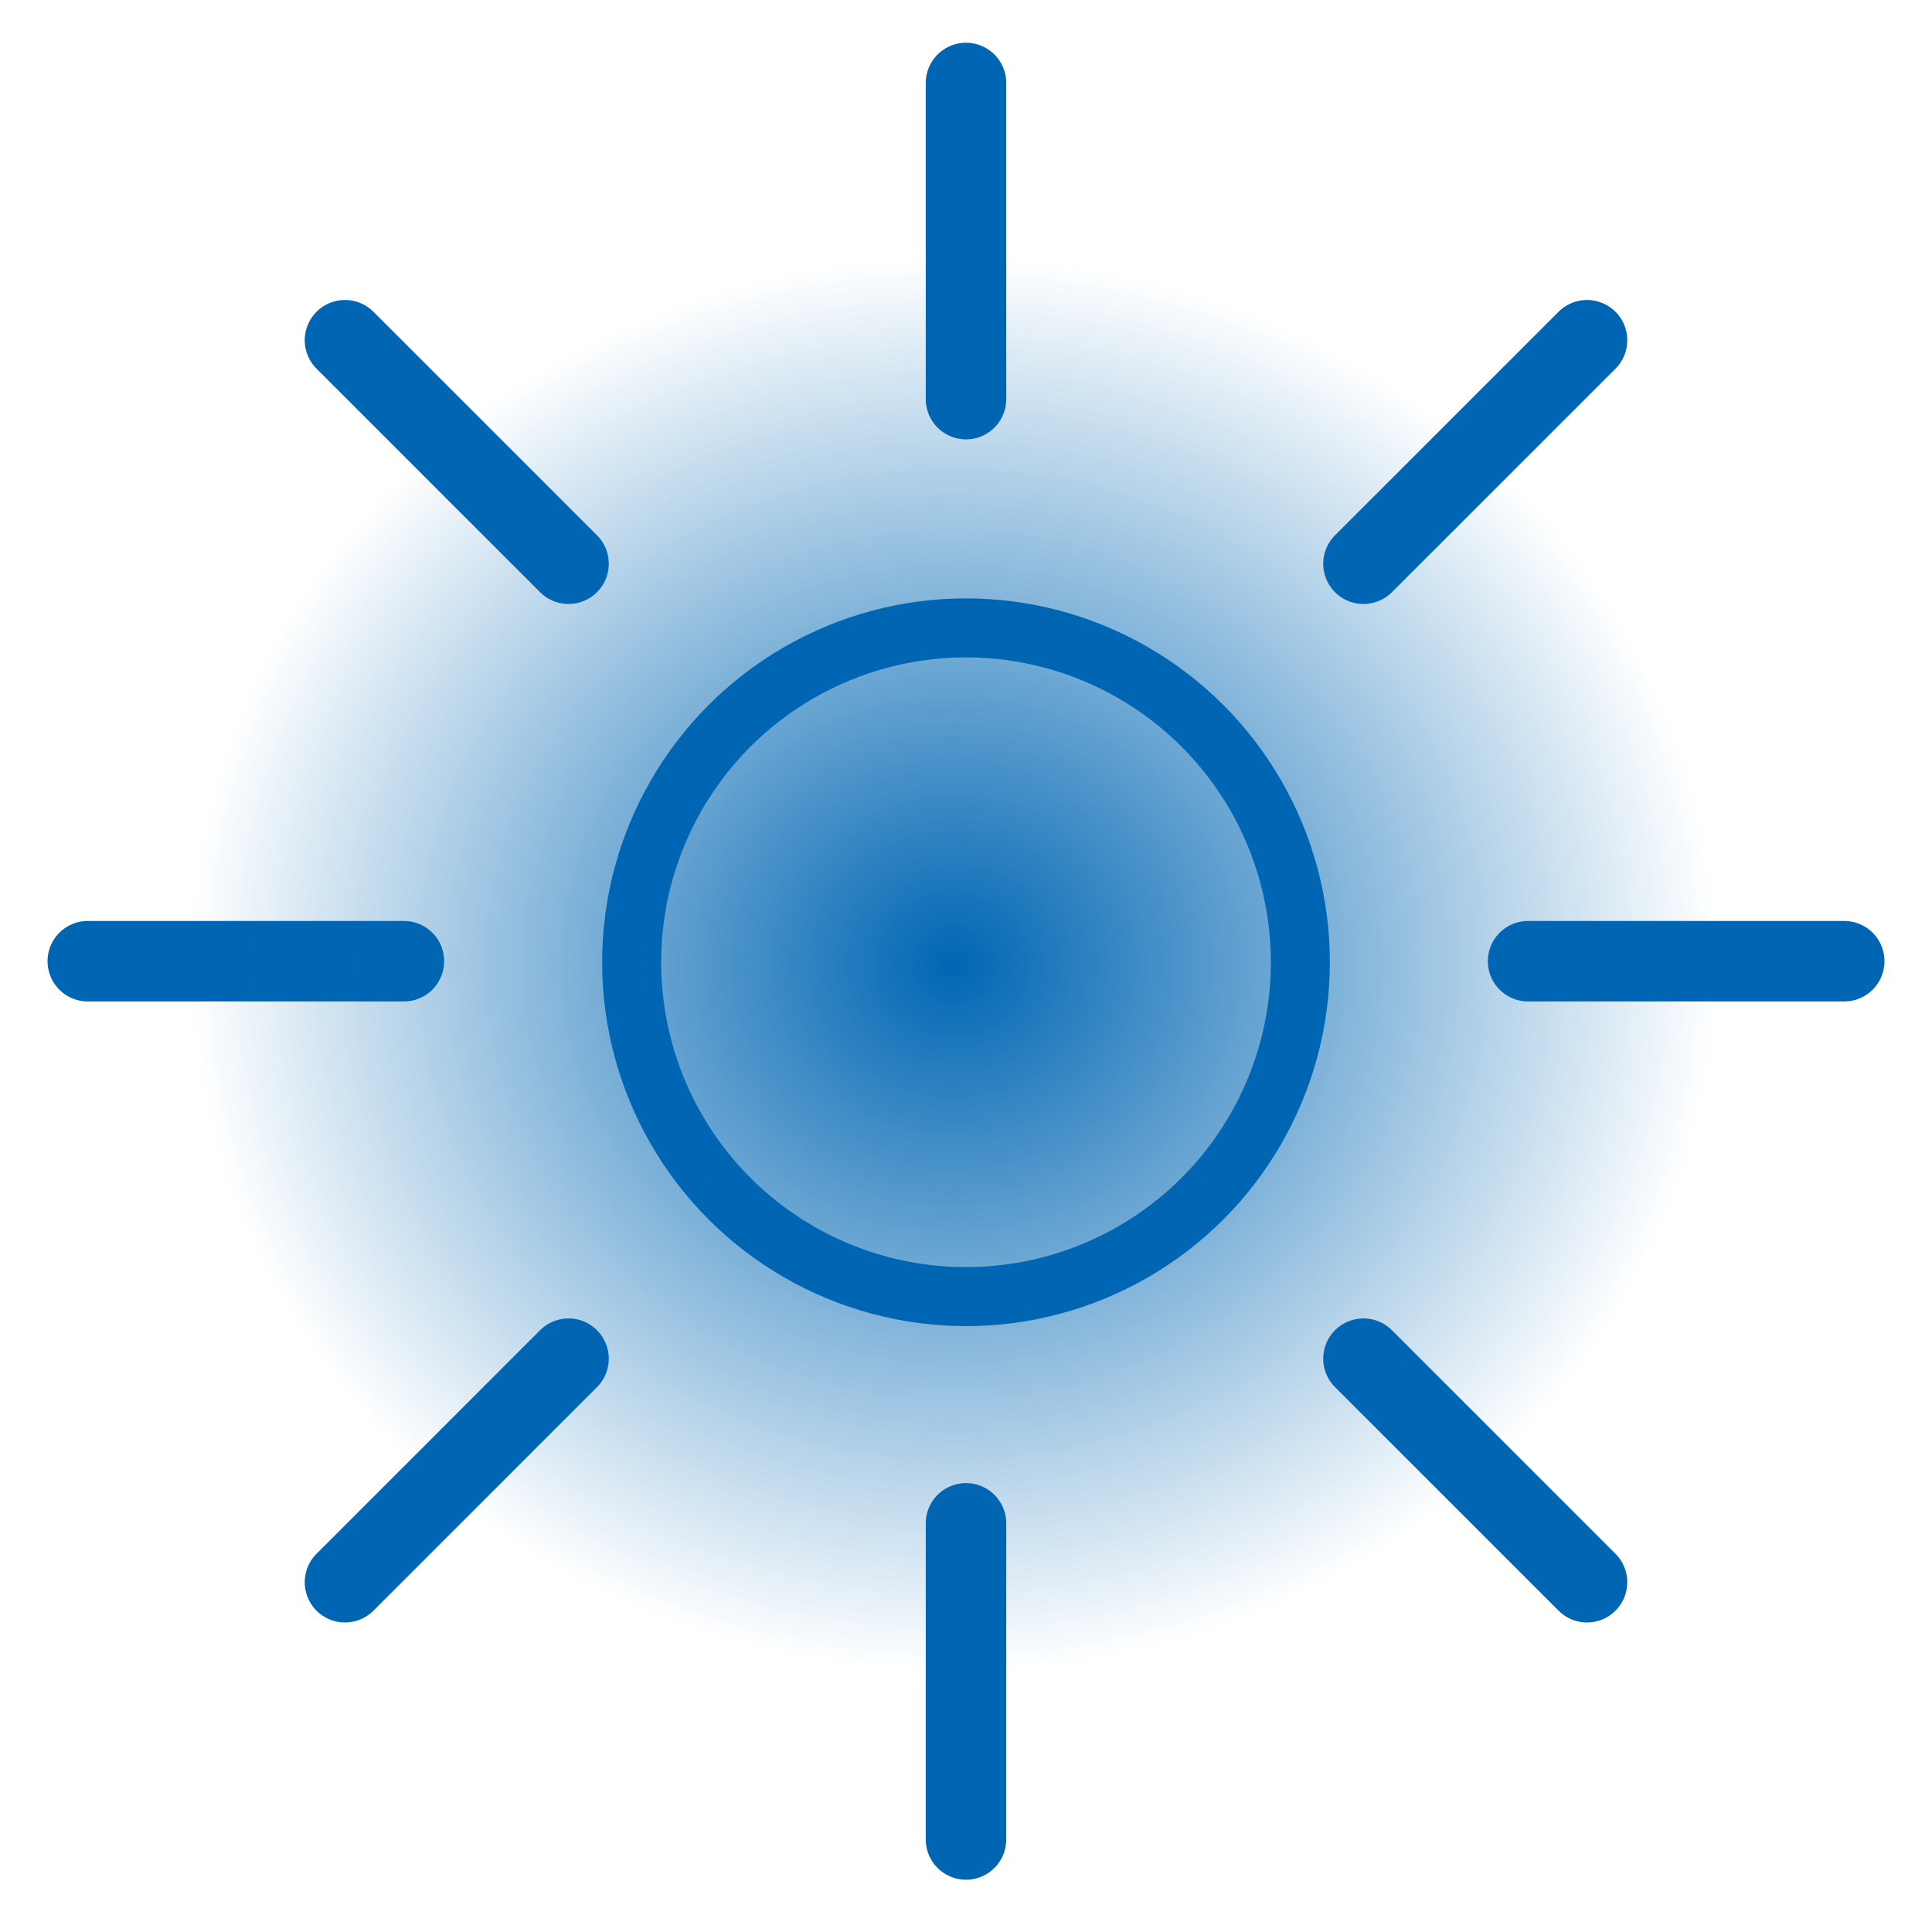 <?xml version="1.0" encoding="UTF-8" standalone="no"?>
<svg
   xmlns:dc="http://purl.org/dc/elements/1.1/"
   xmlns:cc="http://creativecommons.org/ns#"
   xmlns:rdf="http://www.w3.org/1999/02/22-rdf-syntax-ns#"
   xmlns:svg="http://www.w3.org/2000/svg"
   xmlns="http://www.w3.org/2000/svg"
   xmlns:xlink="http://www.w3.org/1999/xlink"
   xmlns:sodipodi="http://sodipodi.sourceforge.net/DTD/sodipodi-0.dtd"
   xmlns:inkscape="http://www.inkscape.org/namespaces/inkscape"
   viewBox="0 0 48 48"
   version="1.1"
   id="svg44"
   sodipodi:docname="liquid.svg"
   inkscape:version="1.0.1 (3bc2e813f5, 2020-09-07)">
  <defs
     id="defs48">
    <radialGradient
       inkscape:collect="always"
       xlink:href="#linearGradient1415"
       id="radialGradient1417"
       cx="23.971"
       cy="17.978"
       fx="23.971"
       fy="17.978"
       r="18.971"
       gradientTransform="matrix(1,0,0,0.927,-0.289,7.288)"
       gradientUnits="userSpaceOnUse" />
    <linearGradient
       inkscape:collect="always"
       id="linearGradient1415">
      <stop
         style="stop-color:#0066b3;stop-opacity:1;"
         offset="0"
         id="stop1411" />
      <stop
         style="stop-color:#0066b3;stop-opacity:0;"
         offset="1"
         id="stop1413" />
    </linearGradient>
  </defs>
  <sodipodi:namedview
     pagecolor="#ffffff"
     bordercolor="#666666"
     borderopacity="1"
     objecttolerance="10"
     gridtolerance="10"
     guidetolerance="10"
     inkscape:pageopacity="0"
     inkscape:pageshadow="2"
     inkscape:window-width="1920"
     inkscape:window-height="1015"
     id="namedview46"
     showgrid="false"
     inkscape:zoom="12.359638"
     inkscape:cx="29.684373"
     inkscape:cy="22.599859"
     inkscape:window-x="1366"
     inkscape:window-y="37"
     inkscape:window-maximized="1"
     inkscape:current-layer="svg44"
     inkscape:document-rotation="0" />
  <circle
     style="fill:none;stroke:#0066b3;stroke-width:1.466;stroke-linecap:round;stroke-linejoin:round;stroke-miterlimit:4;stroke-dasharray:none;stroke-opacity:1;paint-order:stroke fill markers"
     id="path950"
     cx="24"
     cy="23.907"
     r="8.307" />
  <path
     style="fill:none;stroke:#0066b3;stroke-width:2;stroke-linecap:round;stroke-linejoin:miter;stroke-miterlimit:4;stroke-dasharray:none;stroke-opacity:1"
     d="M 24,9.916 V 2.062"
     id="path852" />
  <path
     style="fill:none;stroke:#0066b3;stroke-width:2;stroke-linecap:round;stroke-linejoin:miter;stroke-miterlimit:4;stroke-dasharray:none;stroke-opacity:1"
     d="M 24,45.701 V 37.847"
     id="path852-3-7" />
  <path
     style="fill:none;stroke:#0066b3;stroke-width:2;stroke-linecap:round;stroke-linejoin:miter;stroke-miterlimit:4;stroke-dasharray:none;stroke-opacity:1"
     d="m 37.965,23.881 h 7.854"
     id="path852-5" />
  <path
     style="fill:none;stroke:#0066b3;stroke-width:2;stroke-linecap:round;stroke-linejoin:miter;stroke-miterlimit:4;stroke-dasharray:none;stroke-opacity:1"
     d="M 2.181,23.881 H 10.035"
     id="path852-3-7-3" />
  <path
     style="fill:none;stroke:#0066b3;stroke-width:2;stroke-linecap:round;stroke-linejoin:miter;stroke-miterlimit:4;stroke-dasharray:none;stroke-opacity:1"
     d="M 33.875,14.006 39.429,8.453"
     id="path852-3" />
  <path
     style="fill:none;stroke:#0066b3;stroke-width:2;stroke-linecap:round;stroke-linejoin:miter;stroke-miterlimit:4;stroke-dasharray:none;stroke-opacity:1"
     d="M 8.571,39.31 14.125,33.756"
     id="path852-3-7-6" />
  <path
     style="fill:none;stroke:#0066b3;stroke-width:2;stroke-linecap:round;stroke-linejoin:miter;stroke-miterlimit:4;stroke-dasharray:none;stroke-opacity:1"
     d="m 33.875,33.756 5.554,5.554"
     id="path852-5-0" />
  <path
     style="fill:none;stroke:#0066b3;stroke-width:2;stroke-linecap:round;stroke-linejoin:miter;stroke-miterlimit:4;stroke-dasharray:none;stroke-opacity:1"
     d="M 8.571,8.453 14.125,14.006"
     id="path852-3-7-3-6" />
  <ellipse
     ry="17.593"
     rx="18.971"
     cy="23.96"
     cx="23.682"
     id="path24"
     style="fill:url(#radialGradient1417);fill-opacity:1;fill-rule:evenodd;stroke-width:1.095" />
</svg>
